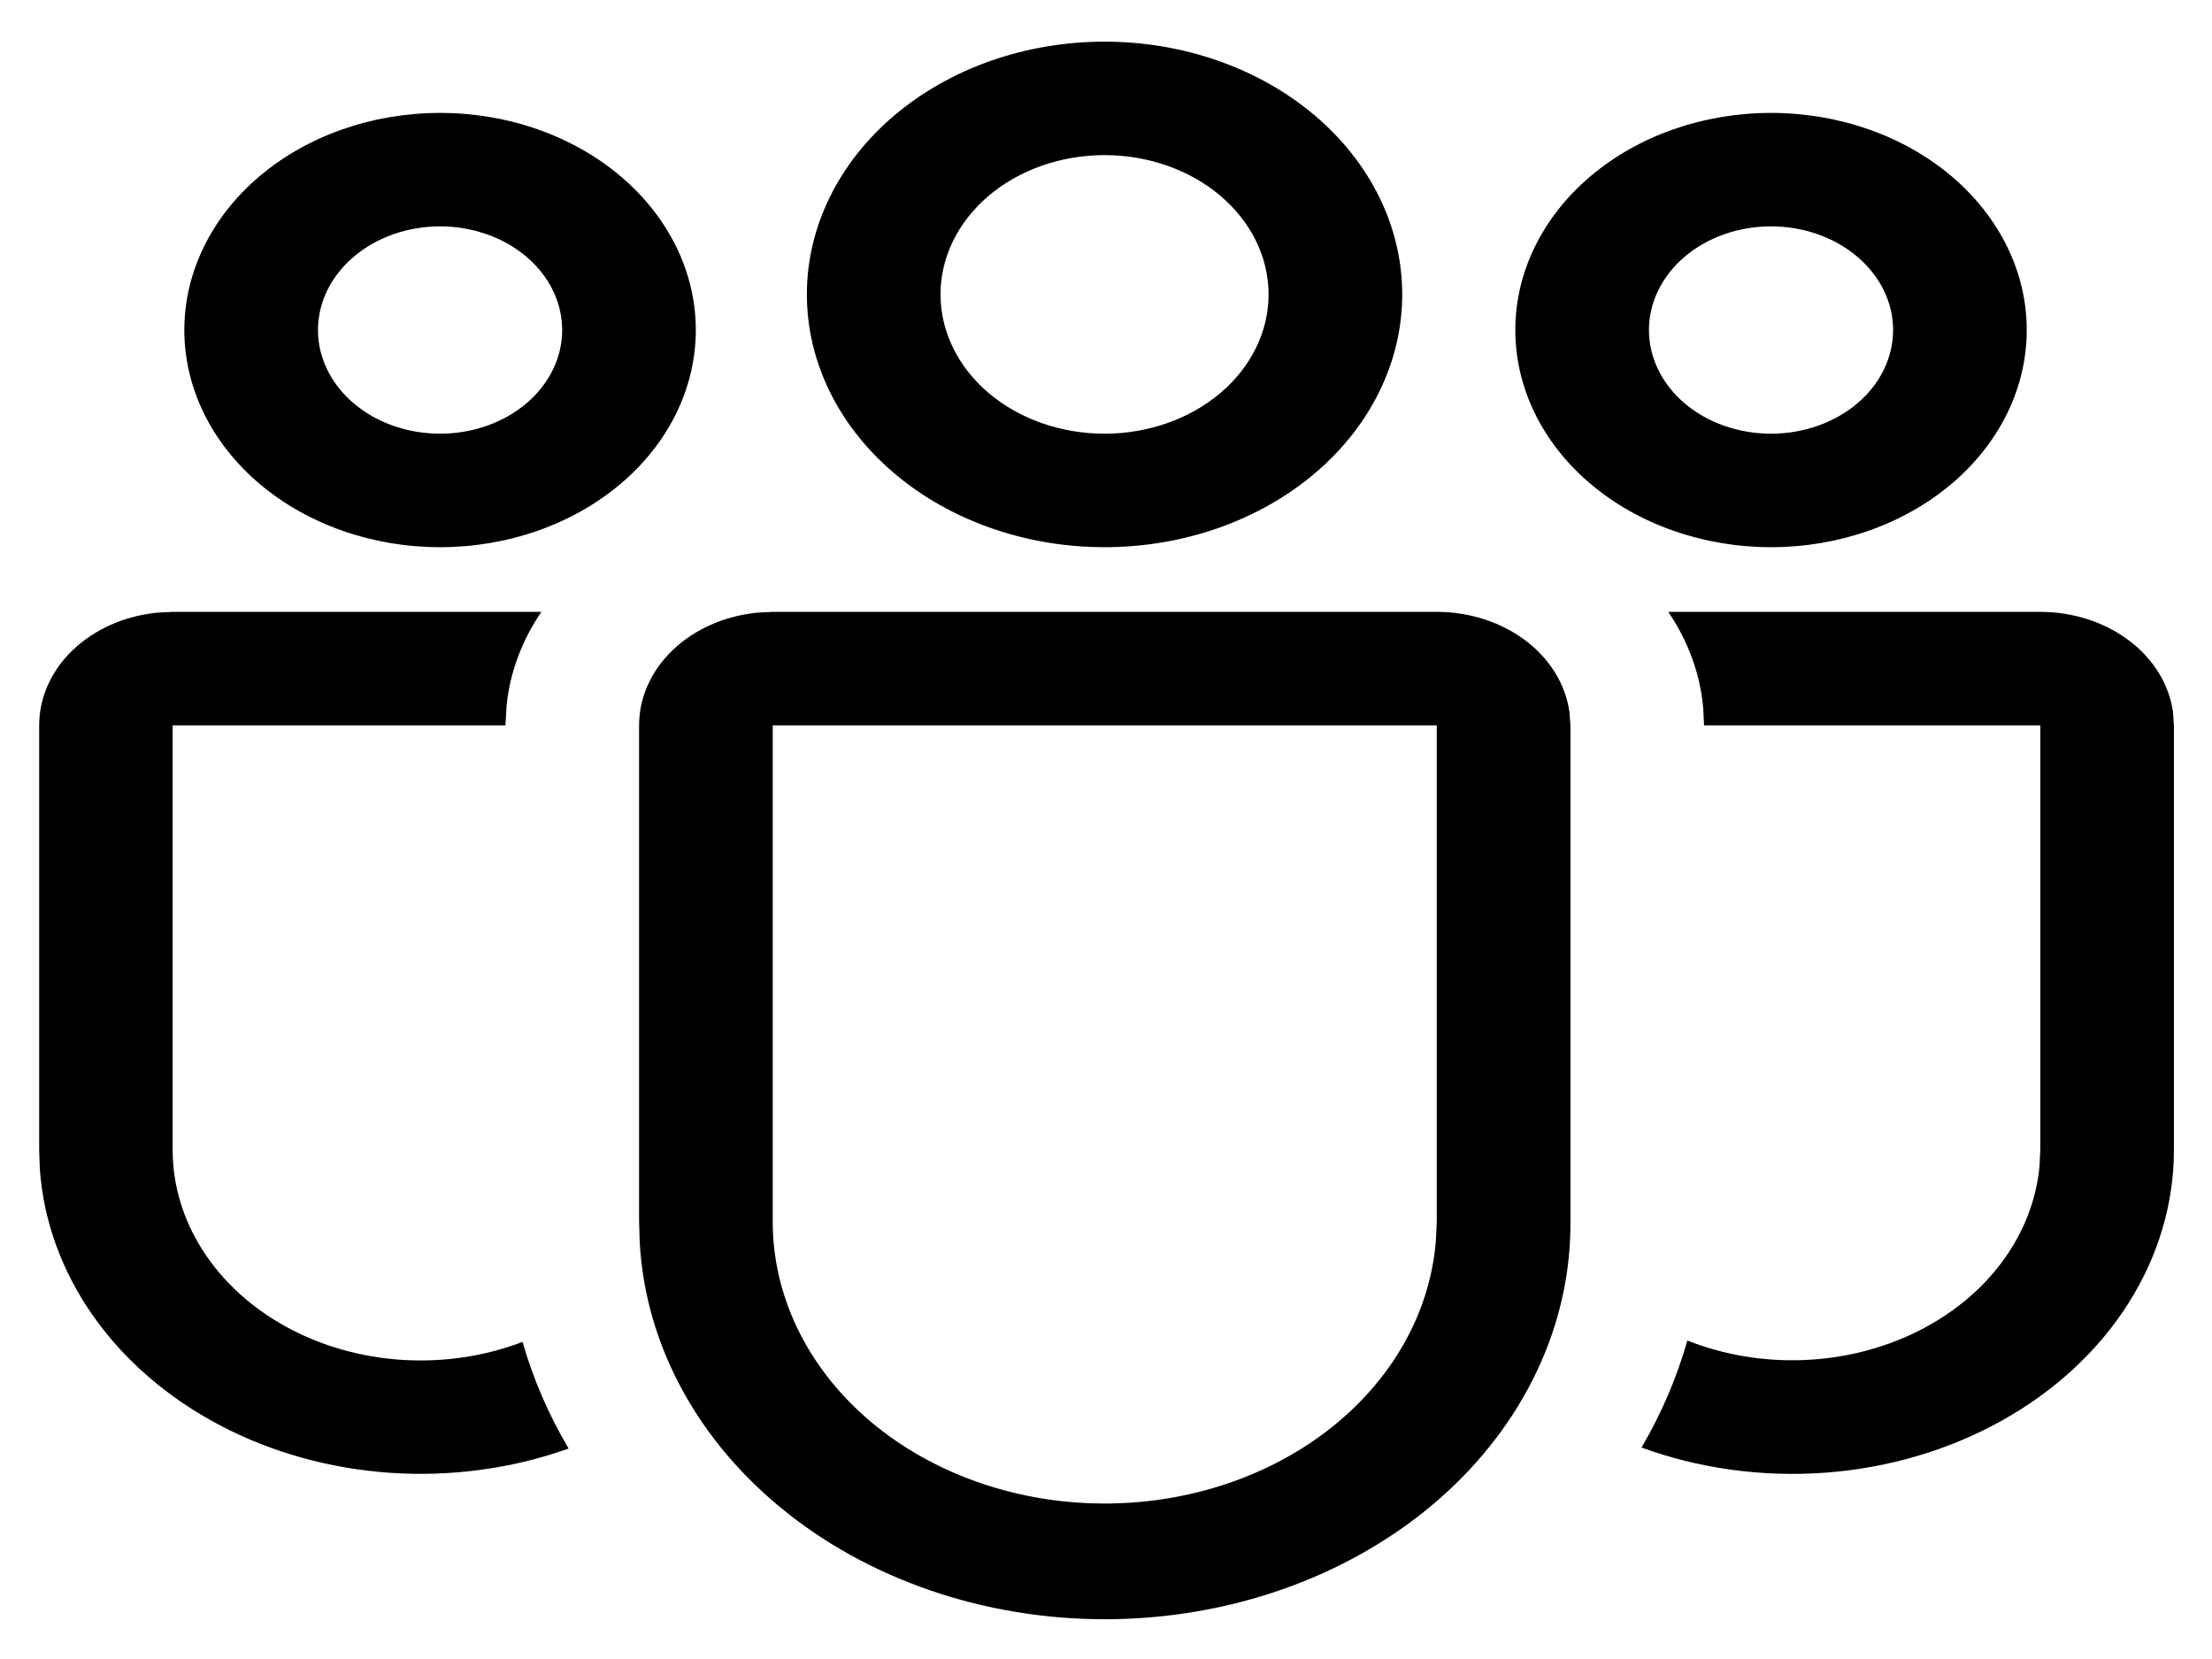 <svg width="48" height="36" viewBox="0 0 48 36" fill="none" xmlns="http://www.w3.org/2000/svg">
<path d="M31.178 13.277C31.889 13.278 32.575 13.499 33.105 13.901C33.636 14.302 33.975 14.855 34.057 15.454L34.078 15.74V26.496C34.097 28.741 33.078 30.904 31.241 32.519C29.403 34.134 26.893 35.072 24.25 35.134C21.607 35.195 19.04 34.374 17.102 32.846C15.163 31.319 14.008 29.207 13.882 26.964L13.868 26.496V15.74C13.868 15.136 14.129 14.554 14.602 14.103C15.074 13.652 15.725 13.365 16.431 13.295L16.768 13.277H31.178ZM31.178 15.74H16.768V26.496C16.764 28.086 17.488 29.615 18.789 30.759C20.09 31.902 21.863 32.571 23.735 32.623C25.606 32.675 27.428 32.107 28.814 31.038C30.2 29.969 31.042 28.484 31.16 26.898L31.178 26.496V15.74ZM11.748 13.277C11.326 13.896 11.069 14.585 10.994 15.297L10.968 15.74H3.747V24.95C3.746 25.713 3.971 26.465 4.401 27.135C4.831 27.806 5.451 28.374 6.206 28.789C6.961 29.204 7.827 29.451 8.723 29.509C9.62 29.566 10.519 29.432 11.339 29.119C11.571 29.929 11.907 30.704 12.339 31.433C11.118 31.869 9.792 32.049 8.472 31.96C7.151 31.87 5.876 31.513 4.752 30.918C3.628 30.323 2.688 29.508 2.012 28.541C1.335 27.574 0.942 26.484 0.864 25.361L0.85 24.947V15.74C0.85 15.137 1.11 14.555 1.582 14.104C2.054 13.653 2.705 13.365 3.41 13.295L3.75 13.277H11.745H11.748ZM36.201 13.277H44.274C44.985 13.278 45.671 13.499 46.202 13.901C46.733 14.302 47.071 14.855 47.154 15.454L47.174 15.74V24.95C47.174 26.114 46.834 27.261 46.183 28.286C45.533 29.311 44.593 30.183 43.447 30.823C42.302 31.464 40.987 31.853 39.621 31.956C38.255 32.058 36.88 31.871 35.621 31.411C36.05 30.677 36.386 29.902 36.615 29.089C37.403 29.401 38.268 29.547 39.136 29.513C40.005 29.479 40.851 29.267 41.602 28.896C42.353 28.524 42.986 28.003 43.449 27.378C43.911 26.753 44.188 26.043 44.257 25.307L44.274 24.95V15.74H36.978L36.96 15.373C36.897 14.635 36.637 13.918 36.201 13.277ZM23.968 0.904C25.682 0.904 27.325 1.481 28.536 2.51C29.748 3.539 30.428 4.934 30.428 6.389C30.428 7.843 29.748 9.239 28.536 10.267C27.325 11.296 25.682 11.874 23.968 11.874C22.255 11.874 20.612 11.296 19.401 10.267C18.189 9.239 17.509 7.843 17.509 6.389C17.509 4.934 18.189 3.539 19.401 2.51C20.612 1.481 22.255 0.904 23.968 0.904ZM38.431 2.45C39.902 2.45 41.314 2.946 42.355 3.83C43.395 4.714 43.98 5.912 43.98 7.162C43.98 8.412 43.395 9.61 42.355 10.494C41.314 11.377 39.902 11.874 38.431 11.874C36.959 11.874 35.547 11.377 34.507 10.494C33.466 9.61 32.882 8.412 32.882 7.162C32.882 5.912 33.466 4.714 34.507 3.83C35.547 2.946 36.959 2.45 38.431 2.45ZM9.55 2.45C11.021 2.45 12.433 2.946 13.473 3.83C14.514 4.714 15.099 5.912 15.099 7.162C15.099 8.412 14.514 9.61 13.473 10.494C12.433 11.377 11.021 11.874 9.55 11.874C8.078 11.874 6.666 11.377 5.626 10.494C4.585 9.61 4 8.412 4 7.162C4 5.912 4.585 4.714 5.626 3.83C6.666 2.946 8.078 2.45 9.55 2.45ZM23.968 3.366C23.024 3.366 22.119 3.684 21.451 4.251C20.784 4.818 20.409 5.587 20.409 6.389C20.409 7.19 20.784 7.959 21.451 8.526C22.119 9.093 23.024 9.411 23.968 9.411C24.913 9.411 25.818 9.093 26.485 8.526C27.153 7.959 27.528 7.19 27.528 6.389C27.528 5.587 27.153 4.818 26.485 4.251C25.818 3.684 24.913 3.366 23.968 3.366ZM38.431 4.912C37.728 4.912 37.054 5.149 36.557 5.571C36.061 5.993 35.782 6.565 35.782 7.162C35.782 7.759 36.061 8.331 36.557 8.753C37.054 9.174 37.728 9.411 38.431 9.411C39.133 9.411 39.807 9.174 40.304 8.753C40.801 8.331 41.08 7.759 41.08 7.162C41.08 6.565 40.801 5.993 40.304 5.571C39.807 5.149 39.133 4.912 38.431 4.912ZM9.55 4.912C8.847 4.912 8.173 5.149 7.676 5.571C7.18 5.993 6.9 6.565 6.9 7.162C6.9 7.759 7.18 8.331 7.676 8.753C8.173 9.174 8.847 9.411 9.55 9.411C10.252 9.411 10.926 9.174 11.423 8.753C11.92 8.331 12.199 7.759 12.199 7.162C12.199 6.565 11.92 5.993 11.423 5.571C10.926 5.149 10.252 4.912 9.55 4.912Z" fill="black"/>
</svg>
